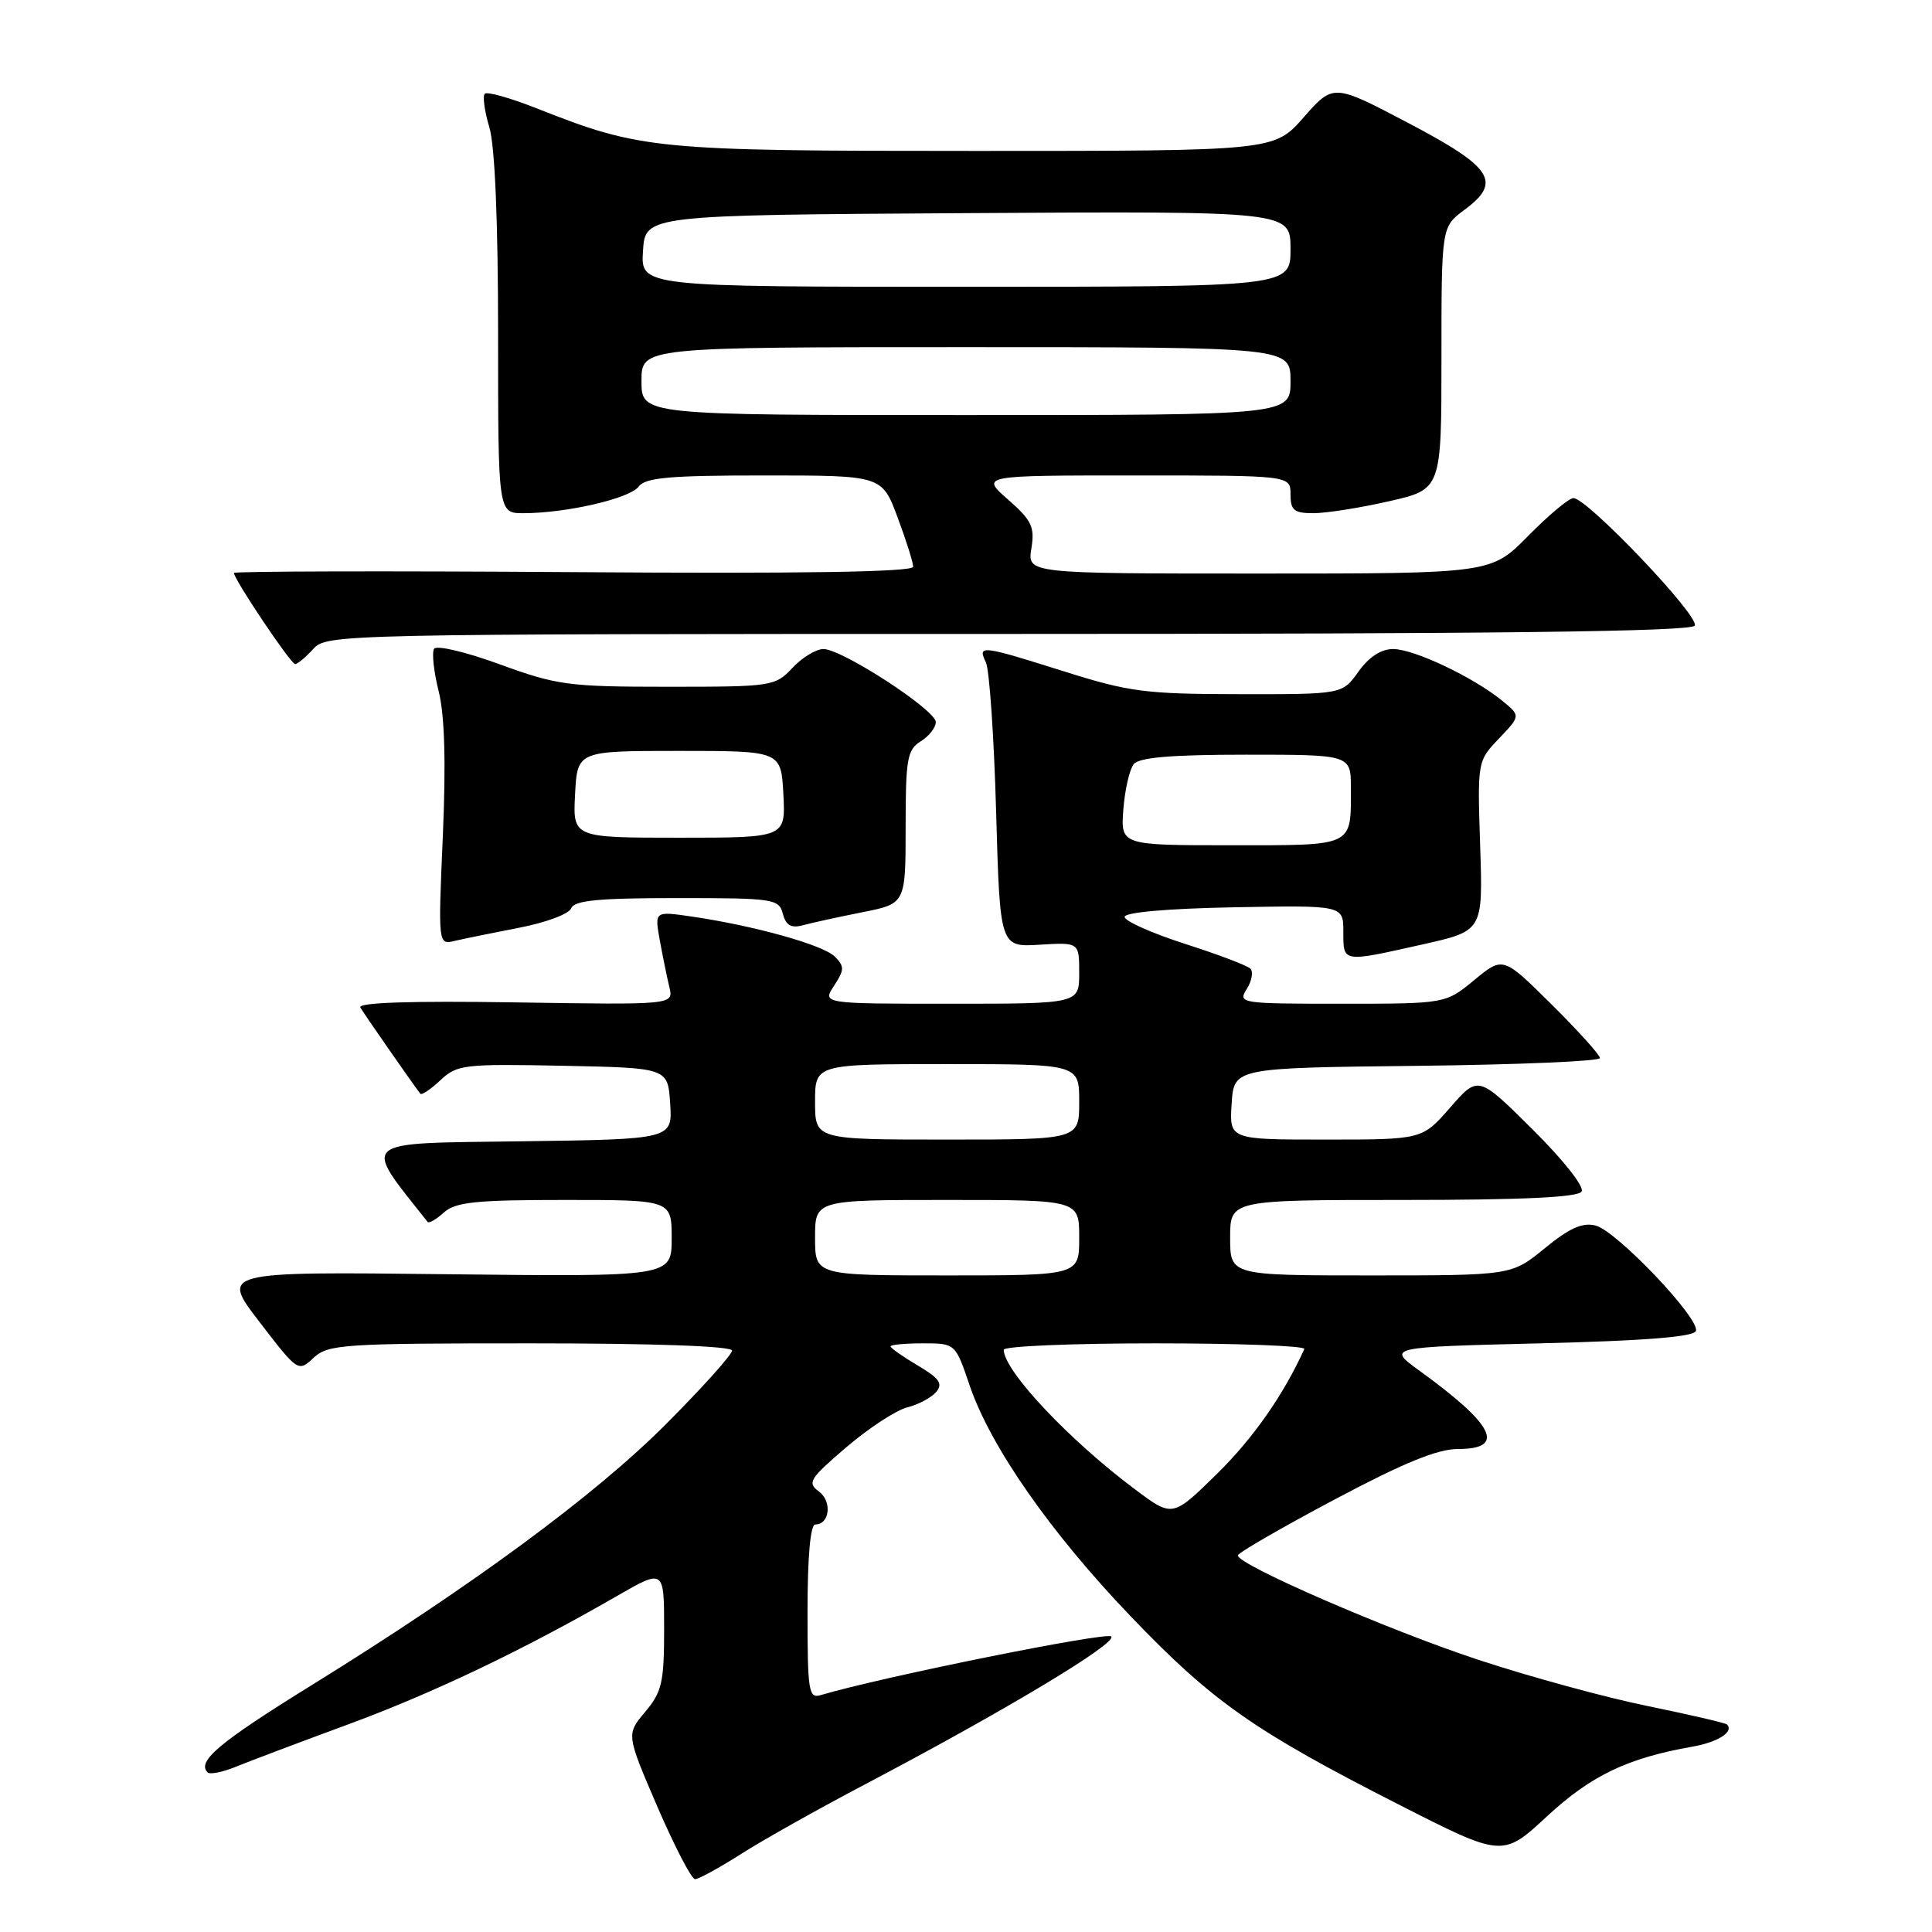 <?xml version="1.0" encoding="UTF-8" standalone="no"?>
<!DOCTYPE svg PUBLIC "-//W3C//DTD SVG 1.1//EN" "http://www.w3.org/Graphics/SVG/1.1/DTD/svg11.dtd" >
<svg xmlns="http://www.w3.org/2000/svg" xmlns:xlink="http://www.w3.org/1999/xlink" version="1.1" viewBox="0 0 256 256">
 <g >
 <path fill="currentColor"
d=" M 98.23 245.64 C 101.13 243.79 108.45 239.68 114.50 236.50 C 133.08 226.73 148.11 217.71 147.24 216.84 C 146.60 216.20 116.86 222.20 108.75 224.61 C 107.15 225.09 107.00 224.12 107.00 213.57 C 107.00 206.29 107.38 202.00 108.03 202.00 C 109.95 202.00 110.28 198.93 108.51 197.63 C 106.93 196.47 107.27 195.93 112.15 191.76 C 115.11 189.23 118.75 186.85 120.23 186.48 C 121.71 186.11 123.43 185.18 124.06 184.43 C 124.97 183.33 124.46 182.62 121.60 180.93 C 119.62 179.76 118.00 178.62 118.00 178.40 C 118.00 178.18 119.93 178.00 122.29 178.00 C 126.59 178.00 126.59 178.00 128.48 183.57 C 131.24 191.68 139.19 203.08 149.88 214.23 C 160.67 225.49 166.19 229.36 185.30 239.09 C 199.10 246.12 199.10 246.12 205.00 240.66 C 210.83 235.26 215.66 232.95 224.26 231.44 C 227.66 230.84 229.80 229.46 228.83 228.50 C 228.63 228.30 223.92 227.21 218.37 226.07 C 212.81 224.94 202.69 222.18 195.88 219.93 C 183.93 215.99 163.98 207.33 164.02 206.10 C 164.03 205.77 169.75 202.46 176.73 198.75 C 185.97 193.84 190.45 192.00 193.21 192.00 C 199.58 192.00 198.02 188.82 188.13 181.66 C 183.77 178.50 183.77 178.50 204.05 178.00 C 217.97 177.66 224.45 177.14 224.72 176.36 C 225.26 174.71 214.20 163.09 211.42 162.39 C 209.68 161.95 207.95 162.73 204.69 165.40 C 200.29 169.00 200.29 169.00 181.65 169.00 C 163.00 169.00 163.00 169.00 163.00 164.00 C 163.00 159.00 163.00 159.00 185.94 159.00 C 201.71 159.00 209.10 158.65 209.57 157.89 C 209.96 157.25 207.17 153.72 203.06 149.64 C 195.87 142.50 195.87 142.50 192.16 146.75 C 188.45 151.00 188.45 151.00 175.67 151.00 C 162.89 151.00 162.89 151.00 163.20 146.25 C 163.50 141.50 163.50 141.50 187.75 141.23 C 201.09 141.08 212.00 140.62 212.00 140.20 C 212.00 139.78 209.11 136.58 205.58 133.08 C 199.16 126.72 199.16 126.72 195.35 129.86 C 191.54 133.00 191.54 133.00 177.76 133.00 C 164.34 133.00 164.01 132.95 165.20 131.05 C 165.88 129.97 166.09 128.76 165.68 128.35 C 165.28 127.94 161.37 126.46 157.00 125.06 C 152.62 123.65 149.03 122.05 149.02 121.50 C 149.00 120.89 154.66 120.39 163.50 120.22 C 178.00 119.95 178.00 119.95 178.00 123.47 C 178.00 127.57 177.80 127.54 188.50 125.14 C 196.50 123.35 196.50 123.35 196.13 112.10 C 195.76 100.87 195.76 100.86 198.63 97.85 C 201.50 94.84 201.50 94.84 199.01 92.82 C 195.19 89.71 187.35 86.00 184.60 86.00 C 183.00 86.00 181.38 87.06 180.00 89.00 C 177.86 92.00 177.86 92.00 164.18 91.98 C 151.80 91.97 149.60 91.68 141.05 88.98 C 129.98 85.49 129.51 85.43 130.63 87.75 C 131.10 88.71 131.71 97.60 131.99 107.50 C 132.50 125.50 132.50 125.50 137.75 125.18 C 143.00 124.86 143.00 124.86 143.00 128.93 C 143.00 133.00 143.00 133.00 125.98 133.00 C 108.95 133.00 108.95 133.00 110.52 130.61 C 111.90 128.51 111.91 128.05 110.61 126.75 C 109.06 125.20 99.91 122.65 91.61 121.44 C 86.73 120.73 86.73 120.73 87.43 124.62 C 87.82 126.75 88.39 129.55 88.70 130.82 C 89.25 133.15 89.25 133.15 68.22 132.82 C 54.40 132.61 47.38 132.84 47.75 133.50 C 48.20 134.29 54.30 143.07 55.69 144.92 C 55.87 145.15 57.06 144.35 58.35 143.14 C 60.56 141.06 61.45 140.96 74.60 141.22 C 88.50 141.50 88.50 141.50 88.80 146.23 C 89.11 150.96 89.11 150.96 68.97 151.23 C 47.24 151.52 47.95 150.90 56.66 161.91 C 56.84 162.14 57.81 161.57 58.82 160.66 C 60.35 159.28 63.03 159.00 74.83 159.00 C 89.00 159.00 89.00 159.00 89.00 164.09 C 89.00 169.18 89.00 169.18 59.13 168.84 C 29.26 168.50 29.26 168.50 34.38 175.16 C 39.48 181.80 39.51 181.82 41.56 179.91 C 43.49 178.13 45.42 178.00 70.31 178.00 C 86.72 178.00 97.00 178.37 97.00 178.96 C 97.00 179.49 93.06 183.88 88.24 188.71 C 78.84 198.14 62.58 210.12 41.30 223.29 C 29.04 230.88 26.05 233.39 27.51 234.85 C 27.82 235.16 29.52 234.82 31.29 234.09 C 33.05 233.37 39.67 230.87 46.00 228.54 C 57.26 224.40 69.26 218.68 81.75 211.48 C 88.00 207.88 88.00 207.88 88.00 215.87 C 88.00 222.93 87.71 224.19 85.49 226.83 C 82.98 229.81 82.98 229.81 87.11 239.41 C 89.39 244.68 91.63 249.00 92.10 249.00 C 92.57 249.00 95.33 247.49 98.23 245.64 Z  M 68.84 122.92 C 72.32 122.25 75.41 121.10 75.69 120.35 C 76.10 119.31 79.29 119.00 89.70 119.00 C 102.52 119.00 103.21 119.10 103.73 121.08 C 104.14 122.62 104.82 123.02 106.39 122.60 C 107.55 122.28 111.09 121.51 114.25 120.88 C 120.00 119.74 120.00 119.74 120.00 109.61 C 120.00 100.56 120.21 99.35 122.00 98.23 C 123.10 97.55 124.00 96.39 124.00 95.68 C 124.00 94.08 111.57 86.00 109.11 86.00 C 108.14 86.00 106.29 87.12 105.00 88.50 C 102.71 90.94 102.30 91.00 88.52 91.00 C 75.33 91.00 73.83 90.80 66.23 88.03 C 61.72 86.38 57.83 85.46 57.52 85.97 C 57.20 86.48 57.48 89.00 58.12 91.57 C 58.92 94.73 59.10 100.95 58.68 110.73 C 58.05 125.20 58.05 125.20 60.27 124.67 C 61.50 124.38 65.35 123.60 68.84 122.92 Z  M 41.50 86.00 C 43.28 84.03 44.58 84.00 133.60 84.00 C 198.37 84.00 224.07 83.69 224.56 82.90 C 225.29 81.73 210.32 66.00 208.49 66.00 C 207.90 66.00 205.21 68.25 202.50 71.00 C 197.58 76.00 197.58 76.00 166.85 76.00 C 136.13 76.00 136.13 76.00 136.66 72.69 C 137.13 69.82 136.72 68.96 133.57 66.19 C 129.93 63.00 129.93 63.00 150.47 63.00 C 171.00 63.00 171.00 63.00 171.00 65.50 C 171.00 67.62 171.46 68.00 174.05 68.00 C 175.73 68.00 180.23 67.29 184.05 66.42 C 191.00 64.84 191.00 64.84 191.00 47.45 C 191.00 30.06 191.00 30.06 194.04 27.81 C 199.05 24.11 197.81 22.19 186.59 16.29 C 176.68 11.08 176.68 11.08 172.75 15.54 C 168.83 20.00 168.83 20.00 129.31 20.00 C 86.75 20.00 84.98 19.83 71.15 14.37 C 67.66 12.99 64.55 12.11 64.24 12.42 C 63.93 12.73 64.20 14.73 64.84 16.86 C 65.58 19.32 66.00 29.33 66.00 44.37 C 66.00 68.00 66.00 68.00 69.36 68.00 C 75.02 68.00 83.44 66.06 84.61 64.49 C 85.51 63.28 88.66 63.00 101.29 63.00 C 116.86 63.00 116.86 63.00 118.93 68.54 C 120.07 71.58 121.00 74.54 121.00 75.10 C 121.00 75.79 106.33 76.03 76.00 75.81 C 51.25 75.64 31.00 75.69 31.00 75.92 C 31.00 76.77 38.52 87.98 39.10 87.99 C 39.42 88.00 40.50 87.10 41.50 86.00 Z  M 150.44 197.38 C 141.68 190.84 133.00 181.62 133.00 178.85 C 133.00 178.38 142.04 178.00 153.08 178.00 C 164.13 178.00 173.01 178.34 172.83 178.75 C 170.07 184.84 166.06 190.57 161.27 195.28 C 155.37 201.07 155.37 201.07 150.44 197.38 Z  M 108.00 164.00 C 108.00 159.00 108.00 159.00 125.50 159.00 C 143.00 159.00 143.00 159.00 143.00 164.00 C 143.00 169.00 143.00 169.00 125.50 169.00 C 108.00 169.00 108.00 169.00 108.00 164.00 Z  M 108.00 146.00 C 108.00 141.00 108.00 141.00 125.50 141.00 C 143.00 141.00 143.00 141.00 143.00 146.00 C 143.00 151.00 143.00 151.00 125.50 151.00 C 108.00 151.00 108.00 151.00 108.00 146.00 Z  M 148.85 107.25 C 149.05 104.64 149.67 101.94 150.23 101.25 C 150.95 100.36 155.23 100.00 165.12 100.00 C 179.00 100.00 179.00 100.00 179.00 104.42 C 179.00 112.26 179.55 112.00 163.14 112.00 C 148.49 112.00 148.49 112.00 148.85 107.25 Z  M 76.20 105.25 C 76.50 99.50 76.50 99.50 90.00 99.50 C 103.50 99.50 103.50 99.50 103.80 105.25 C 104.10 111.00 104.10 111.00 90.00 111.00 C 75.90 111.00 75.90 111.00 76.20 105.25 Z  M 85.00 50.50 C 85.00 46.00 85.00 46.00 128.00 46.00 C 171.00 46.00 171.00 46.00 171.00 50.50 C 171.00 55.00 171.00 55.00 128.00 55.00 C 85.00 55.00 85.00 55.00 85.00 50.50 Z  M 85.20 33.25 C 85.50 28.50 85.50 28.50 128.25 28.24 C 171.00 27.98 171.00 27.98 171.00 32.99 C 171.00 38.00 171.00 38.00 127.95 38.00 C 84.89 38.00 84.89 38.00 85.20 33.25 Z "/>
</g>
</svg>